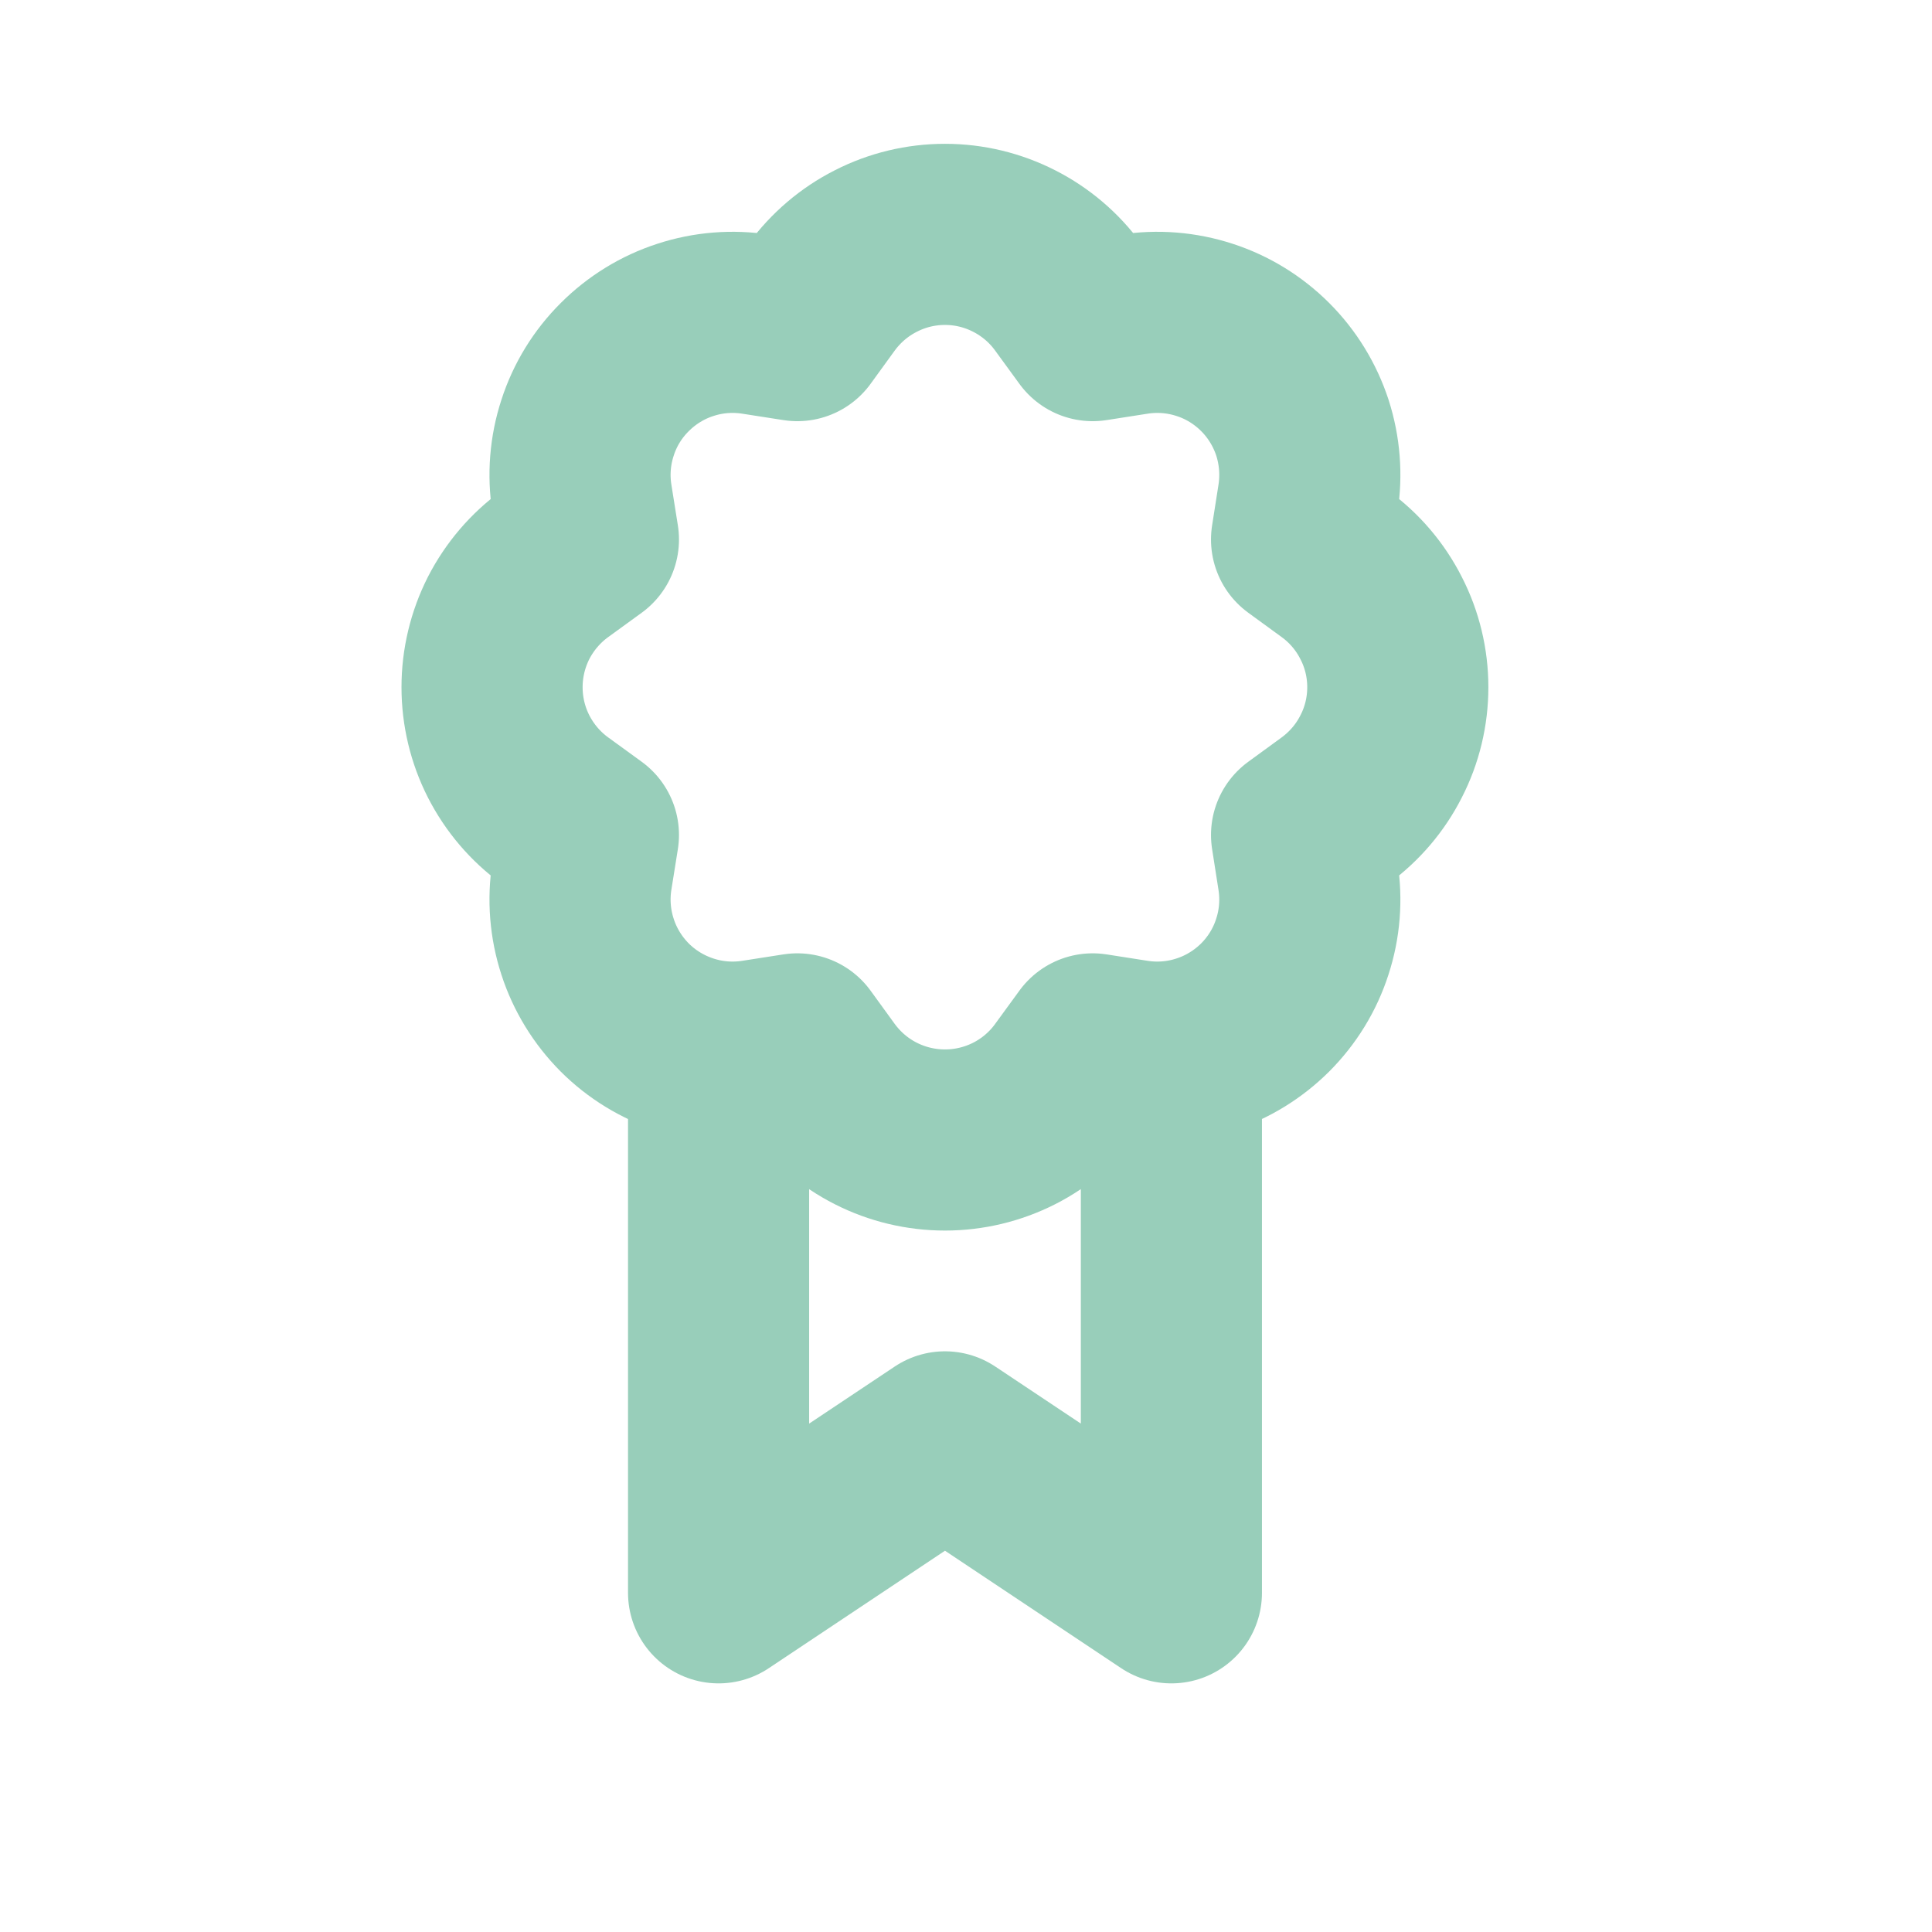 <svg width="16" height="16" viewBox="0 0 16 16" fill="none" xmlns="http://www.w3.org/2000/svg">
<path d="M5.951 8.922V13.191L7.826 11.941L9.701 13.191V8.922M9.049 2.738L8.847 2.461C8.73 2.3 8.576 2.169 8.399 2.079C8.221 1.988 8.025 1.941 7.826 1.941C7.627 1.941 7.43 1.988 7.253 2.079C7.075 2.169 6.922 2.3 6.804 2.461L6.603 2.738L6.263 2.685C6.066 2.654 5.865 2.67 5.676 2.732C5.487 2.793 5.315 2.899 5.174 3.04C5.033 3.18 4.927 3.352 4.866 3.542C4.804 3.731 4.788 3.932 4.819 4.129L4.873 4.468L4.595 4.67C4.434 4.787 4.303 4.941 4.212 5.118C4.122 5.296 4.075 5.492 4.075 5.691C4.075 5.891 4.122 6.087 4.212 6.264C4.303 6.442 4.434 6.596 4.595 6.713L4.873 6.915L4.819 7.253C4.788 7.45 4.804 7.651 4.866 7.841C4.927 8.03 5.033 8.202 5.173 8.343C5.314 8.484 5.486 8.589 5.676 8.651C5.865 8.713 6.066 8.729 6.263 8.698L6.603 8.645L6.804 8.922C6.922 9.083 7.075 9.214 7.253 9.304C7.43 9.394 7.627 9.441 7.826 9.441C8.025 9.441 8.221 9.394 8.399 9.304C8.576 9.214 8.73 9.083 8.847 8.922L9.049 8.645L9.388 8.698C9.584 8.729 9.786 8.713 9.975 8.651C10.164 8.59 10.336 8.484 10.477 8.344C10.618 8.203 10.724 8.031 10.785 7.841C10.847 7.652 10.863 7.451 10.832 7.254L10.779 6.915L11.056 6.713C11.217 6.595 11.348 6.442 11.438 6.264C11.529 6.087 11.576 5.891 11.576 5.691C11.576 5.492 11.529 5.296 11.438 5.119C11.348 4.941 11.217 4.787 11.056 4.67L10.779 4.468L10.832 4.13C10.863 3.933 10.847 3.732 10.786 3.542C10.724 3.353 10.619 3.181 10.478 3.04C10.337 2.899 10.165 2.793 9.976 2.732C9.786 2.67 9.585 2.654 9.388 2.685L9.049 2.738Z" stroke="#98CEBA" stroke-width="1.5" stroke-linecap="round" stroke-linejoin="round"/>
</svg>
